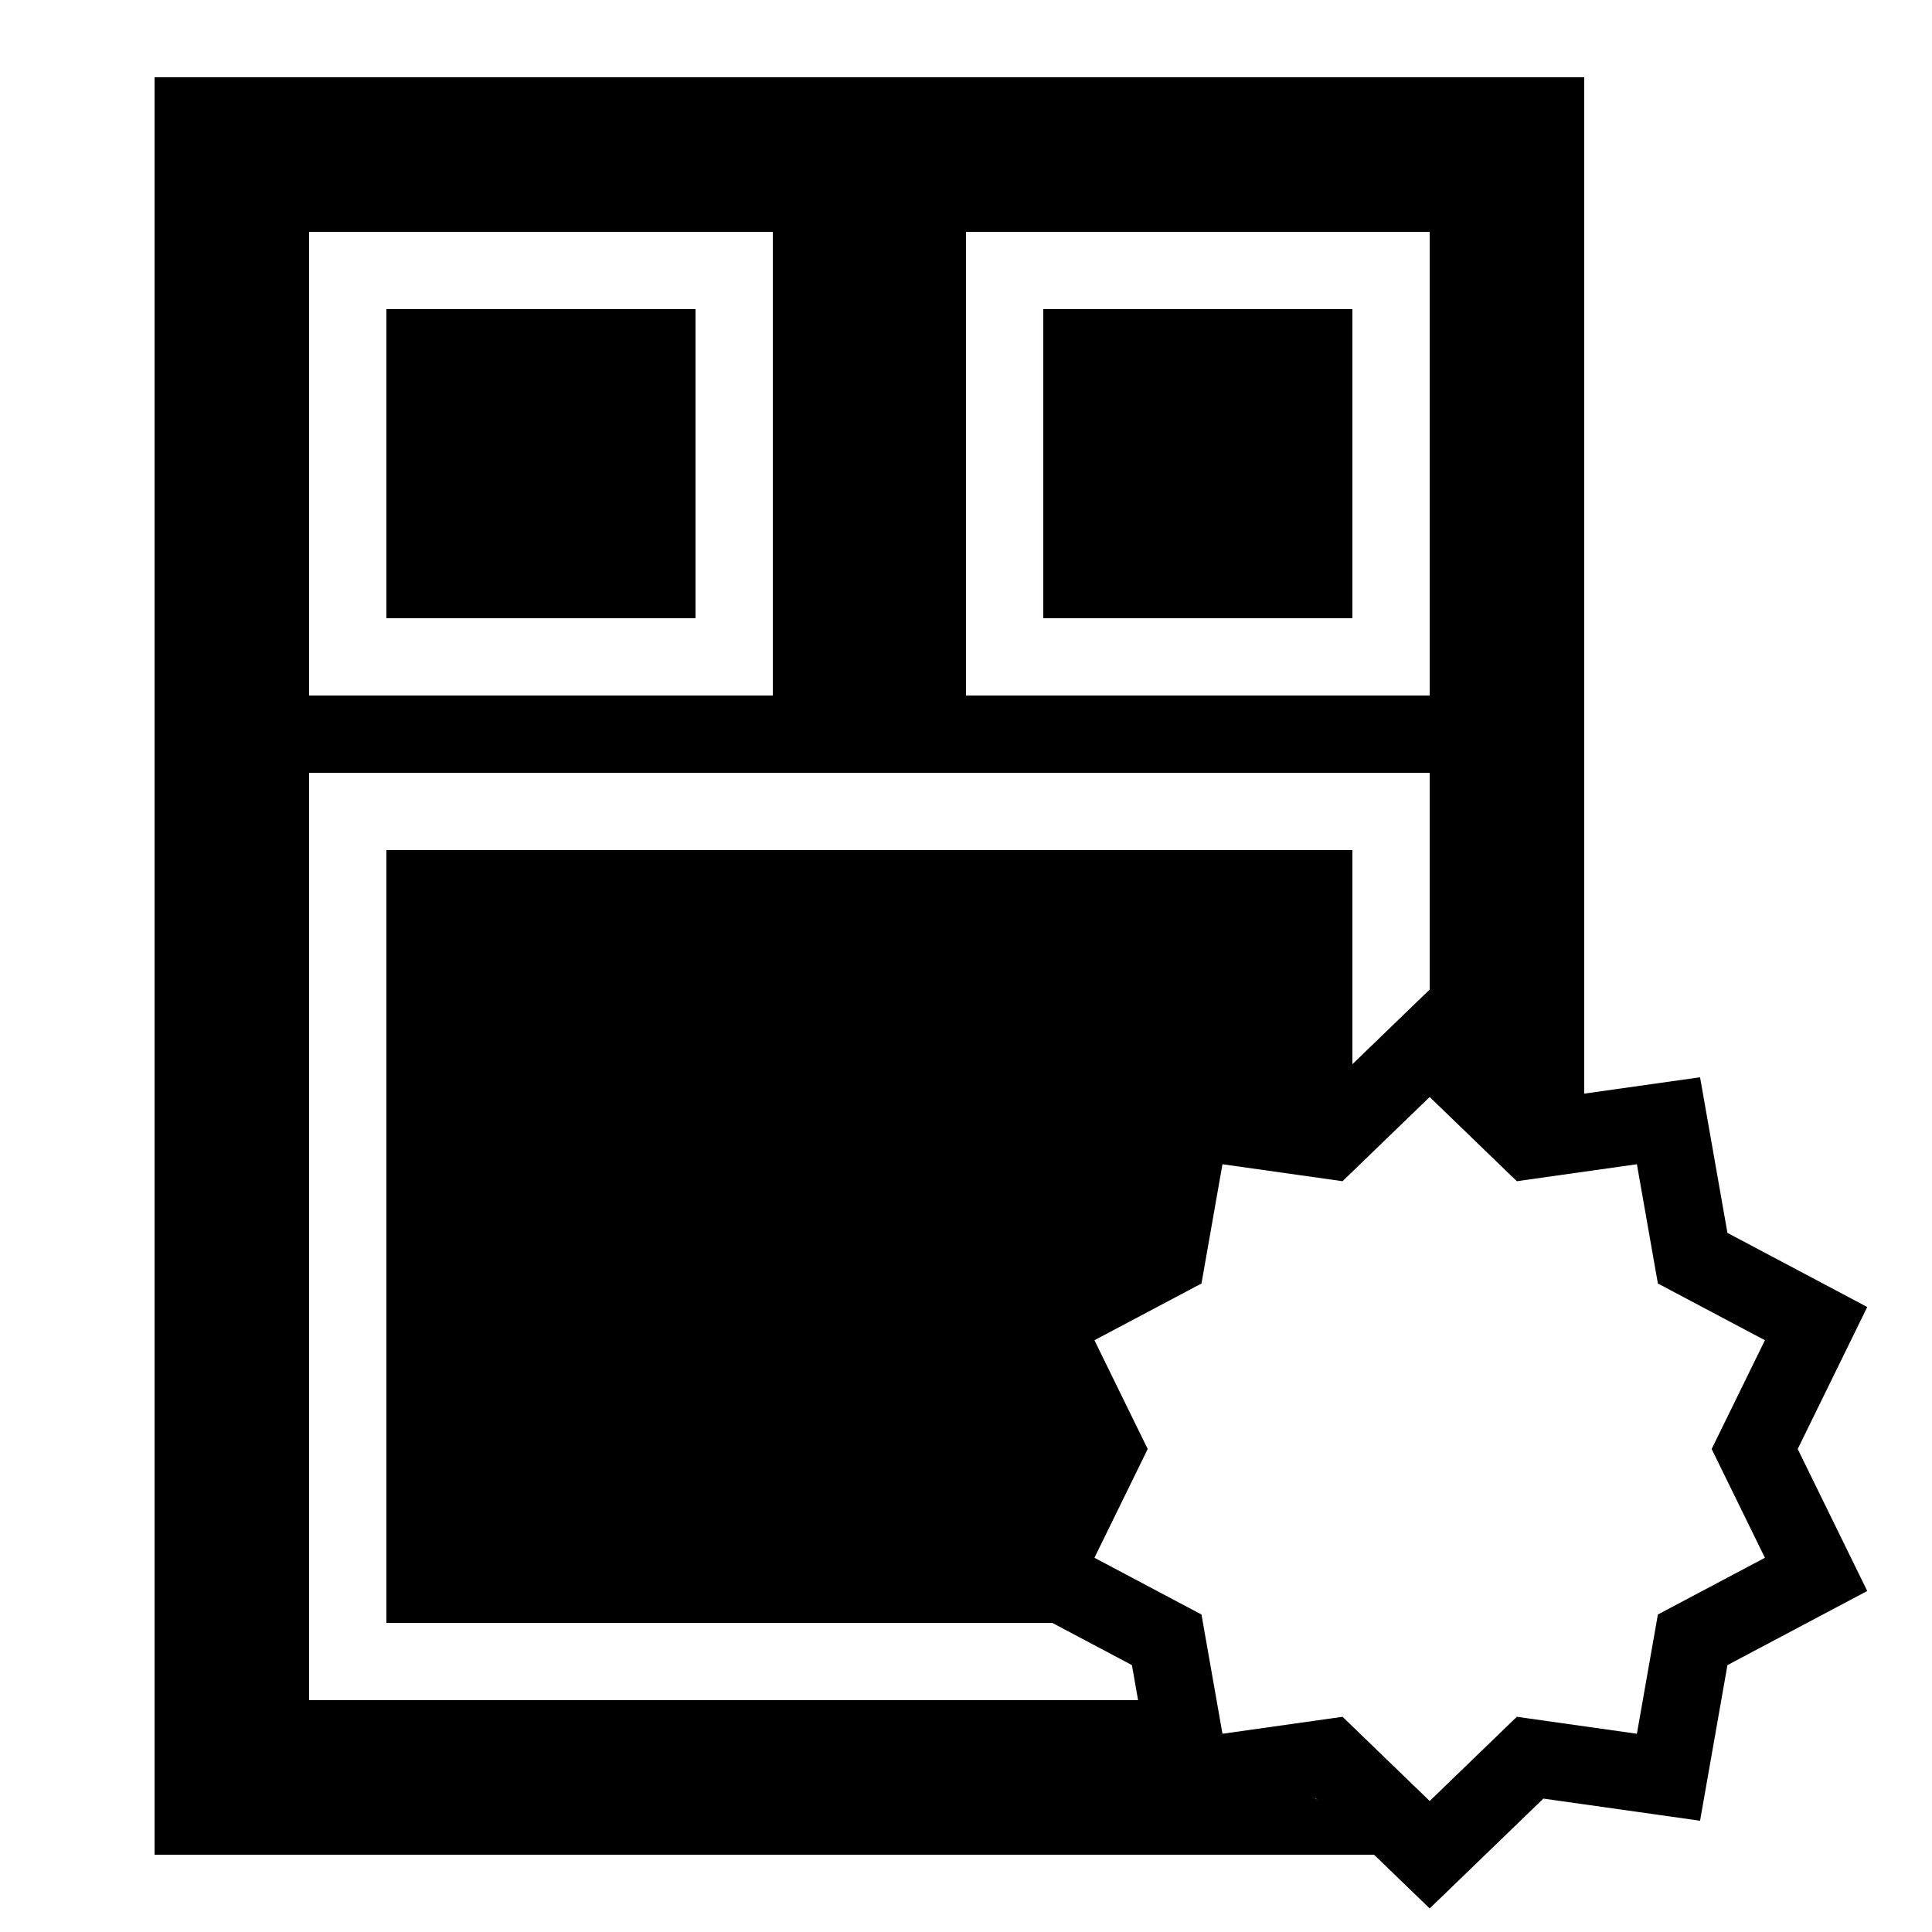 <?xml version="1.0" encoding="iso-8859-1"?><!-- Generator: Adobe Illustrator 21.1.0, SVG Export Plug-In . SVG Version: 6.00 Build 0)  --><svg xmlns="http://www.w3.org/2000/svg" xmlns:xlink="http://www.w3.org/1999/xlink" viewBox="0 0 50 50" width="500px" height="500px"><g><polygon style="fill:none;stroke:#000000;stroke-width:2;stroke-miterlimit:10;" points="34.401,45.489 30.82,45.995 30.194,42.438 27,40.745 28.589,37.5 27,34.255 30.194,32.562 30.82,29.005 34.401,29.511 37,27 39.599,29.511 43.18,29.005 43.806,32.562 47,34.255 45.411,37.5 47,40.745 43.806,42.438 43.18,45.995 39.599,45.489 37,48 "/></g><g><g><path d="M18,8h-8v8h8V8z M27,16h8V8h-8V16z M33.929,28.51L35,28.084V22H10v20h18.661l-0.82-1.061l-0.448-6.892l3.511-3.741L33.929,28.51z M37,27.289L41,29V2H4v46h33.3l-6.099-2.715L30.207,44H8V20h29L37,27.289L37,27.289z M20,18H8V6h12V18z M25,18V6h12v12H25z"/></g></g></svg>